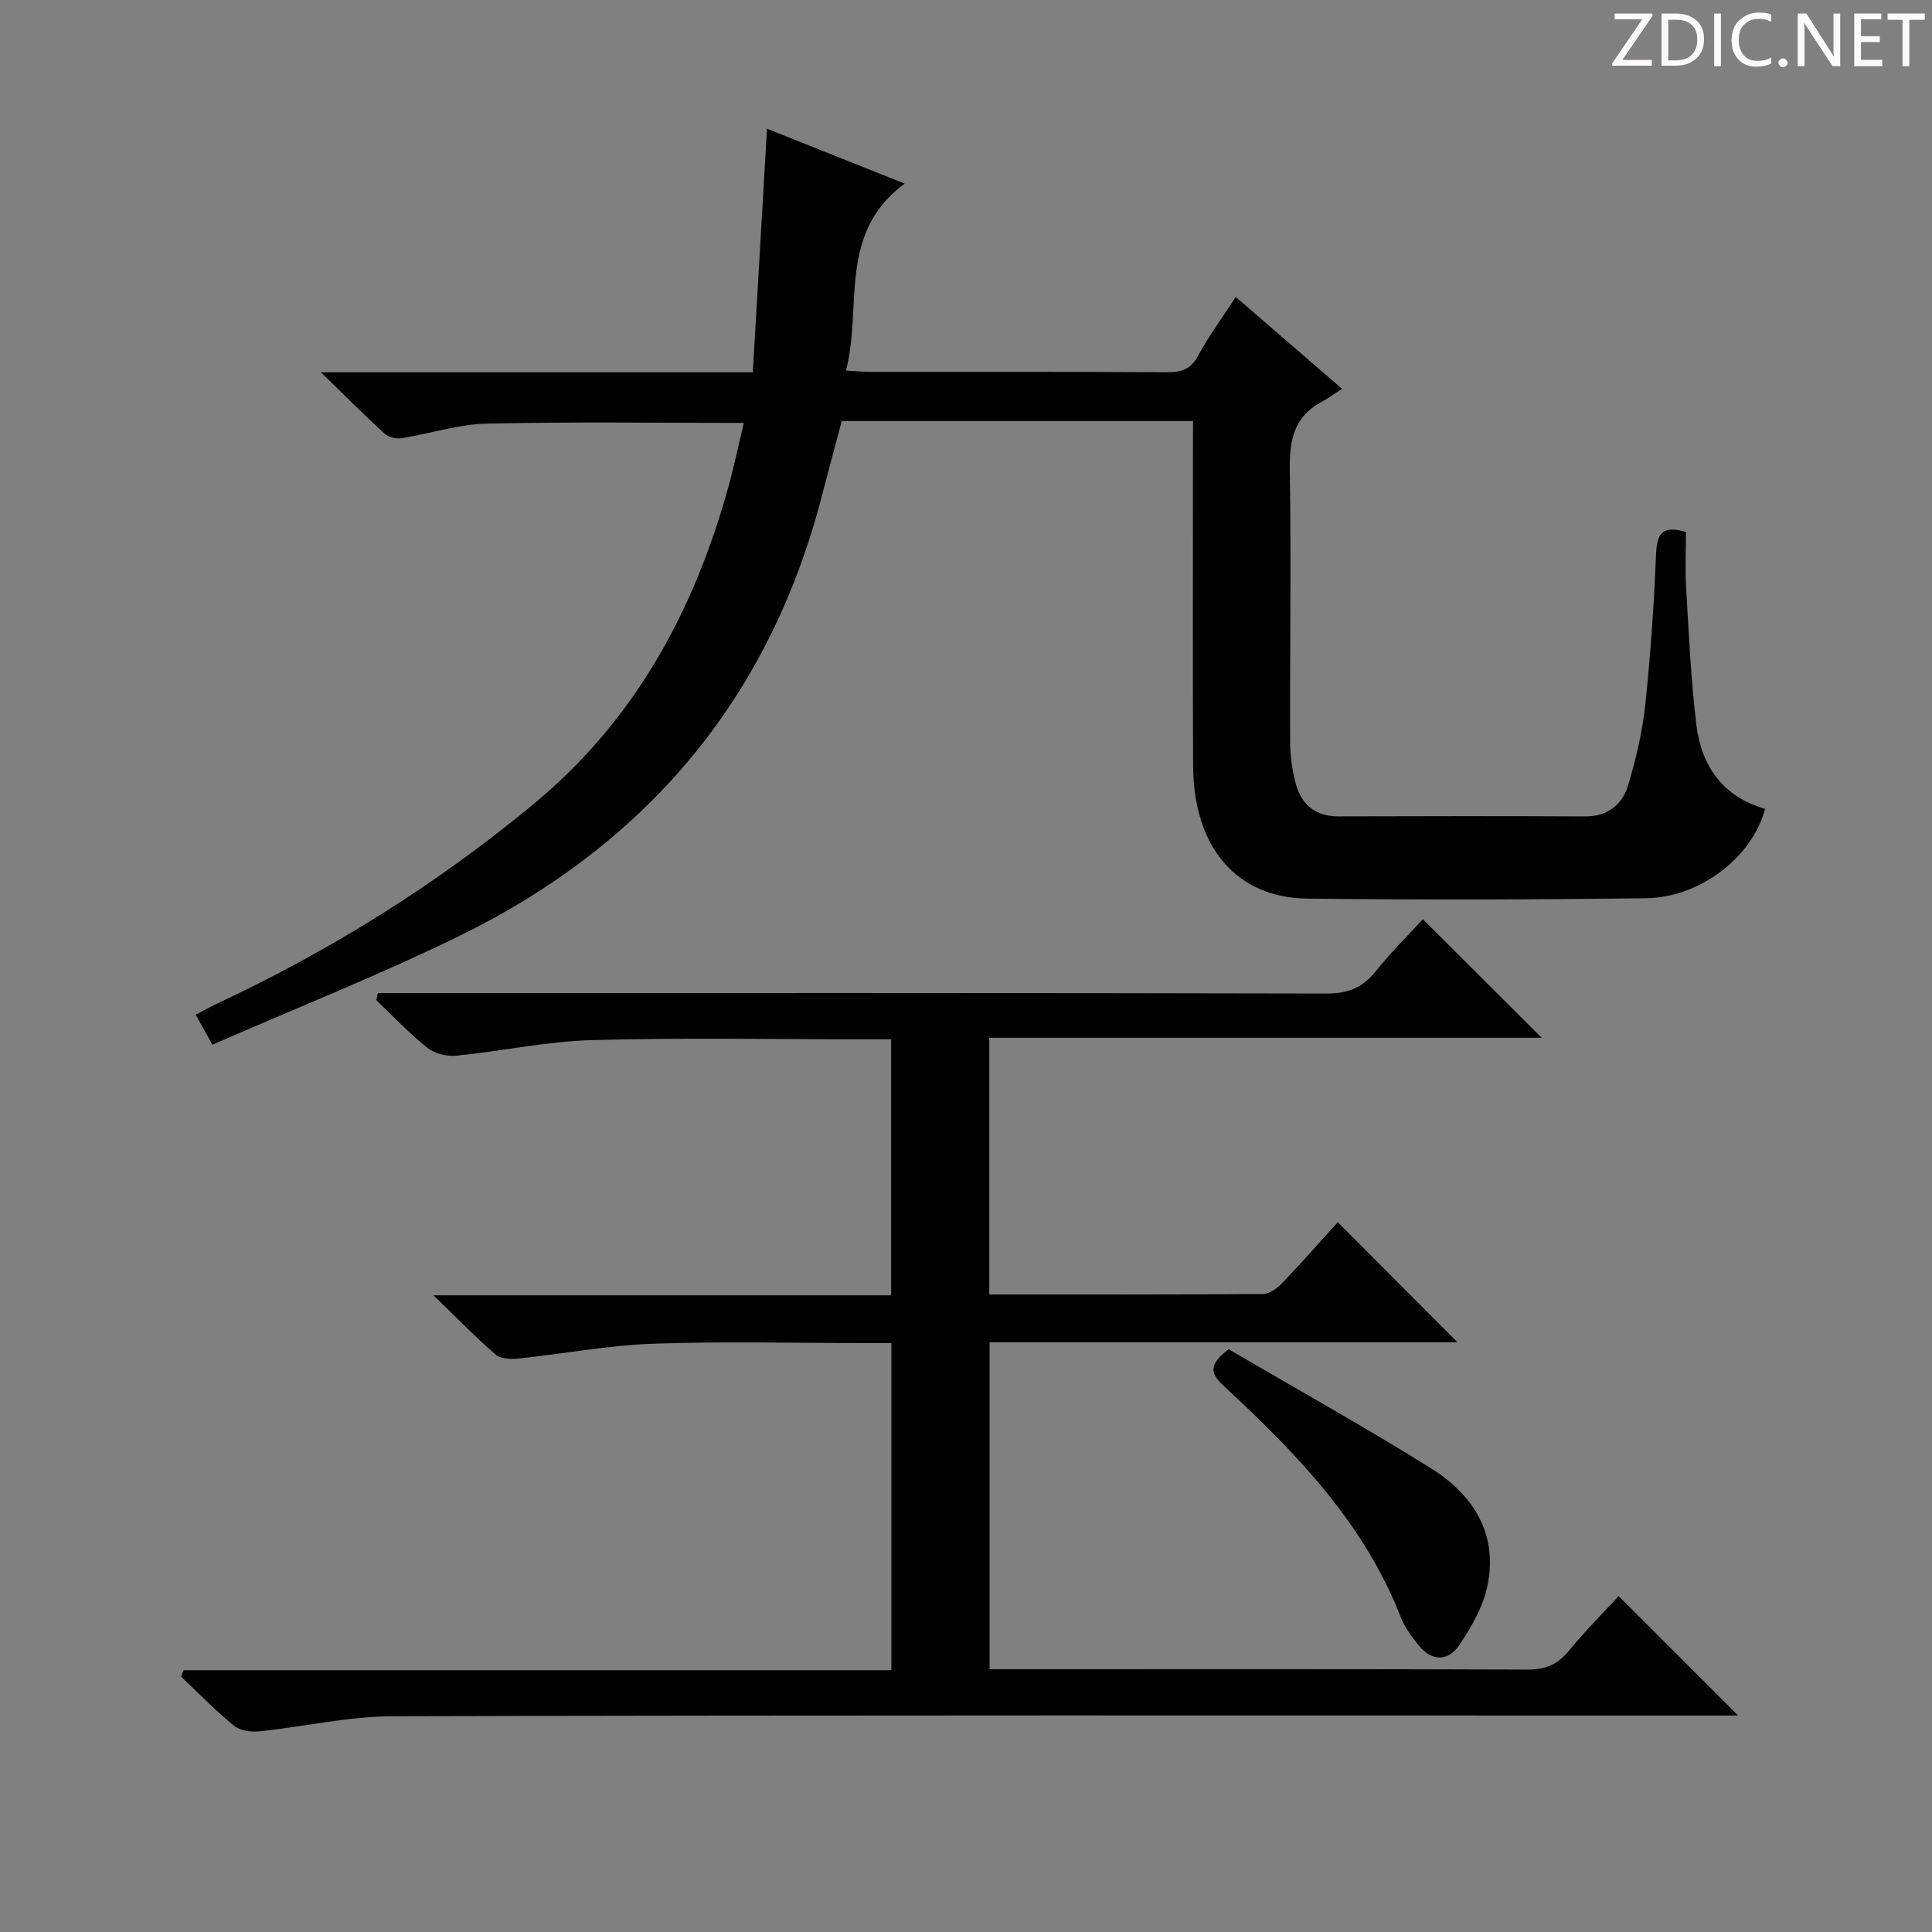<svg enable-background="new 0 0 400 400" viewBox="0 0 400 400" xmlns="http://www.w3.org/2000/svg"><rect x="0" y="0" width="400" height="400" fill="#808080" stroke="none"/><g fill="#fcfafa"><path d="m342.2 3.2-6.3 9.2h6.1v1.2h-8.2v-.5l6.2-9.1h-5.7v-1.2h7.8v.4z"/><path d="m344 13.7v-10.9h3.1c1.6 0 3 .5 4.1 1.4 1.1 1 1.6 2.2 1.6 3.9s-.5 3-1.6 4-2.5 1.5-4.2 1.5h-3zm1.4-9.6v8.4h1.6c1.4 0 2.5-.4 3.2-1.1.8-.8 1.2-1.8 1.2-3.2s-.4-2.4-1.2-3.1-1.8-1-3.1-1z"/><path d="m356.3 2.8v10.9h-1.4v-10.9z"/><path d="m366.6 13.2c-.8.4-1.8.6-3 .6-1.6 0-2.8-.5-3.7-1.5s-1.4-2.3-1.4-3.9c0-1.7.5-3.2 1.6-4.2s2.4-1.6 4-1.6c1 0 1.9.1 2.6.4v1.5c-.8-.4-1.6-.6-2.6-.6-1.2 0-2.2.4-3 1.2s-1.1 1.9-1.1 3.3c0 1.3.4 2.3 1.1 3.1s1.6 1.1 2.8 1.1c1.1 0 2-.2 2.8-.7v1.3z"/><path d="m368.2 13c0-.3.1-.5.3-.6.2-.2.4-.3.6-.3.3 0 .5.1.7.3s.3.4.3.6-.1.5-.3.6c-.2.2-.4.3-.7.3s-.5-.1-.6-.3c-.2-.2-.3-.4-.3-.6z"/><path d="m381.1 13.7h-1.7l-5.5-8.4c-.2-.2-.3-.5-.4-.7 0 .2.1.8.1 1.5v7.6h-1.4v-10.9h1.8l5.3 8.3c.3.4.4.6.4.8 0-.3-.1-.8-.1-1.6v-7.5h1.4v10.9z"/><path d="m389.7 13.7h-5.8v-10.9h5.6v1.2h-4.2v3.5h3.9v1.2h-3.9v3.7h4.4z"/><path d="m398.4 4.1h-3.1v9.6h-1.4v-9.6h-3.1v-1.3h7.7v1.3z"/></g><path d="m204.88 345.59h5.37c35.33 0 70.66-.06 105.99.08 3.69.01 6.22-1.02 8.54-3.85 3.37-4.11 7.14-7.89 10.34-11.37 8.21 8.2 16.36 16.36 24.73 24.73-1.72 0-3.64 0-5.56 0-90.99 0-181.98-.1-272.98.15-9.21.02-18.41 2.18-27.64 3.13-1.71.18-3.97-.14-5.22-1.16-3.85-3.14-7.33-6.74-10.95-10.16.16-.45.32-.89.49-1.34h146.56c0-22.92 0-44.99 0-67.73-1.96 0-3.72 0-5.49 0-14.67 0-29.34-.39-43.99.14-9.24.33-18.42 2.09-27.64 3.05-1.59.17-3.74.11-4.8-.8-4.14-3.56-7.95-7.51-12.88-12.28h94.75c0-17.79 0-35.03 0-53-1.87 0-3.63 0-5.39 0-18.83 0-37.67-.37-56.49.16-9.4.26-18.74 2.3-28.13 3.23-1.96.19-4.49-.42-6-1.62-3.76-3-7.09-6.54-10.59-9.87.11-.49.23-.99.34-1.48h5.47c63.66 0 127.32-.05 190.98.1 4.44.01 7.49-1.24 10.2-4.67 3.08-3.89 6.65-7.39 9.7-10.72 8.3 8.28 16.4 16.36 24.6 24.55-37.7 0-75.83 0-114.37 0v53.15c19.05 0 37.86.05 56.67-.1 1.37-.01 3-1.24 4.05-2.34 4.02-4.2 7.85-8.57 11.43-12.53 8.37 8.39 16.53 16.58 24.78 24.86-31.96 0-64.18 0-96.87 0z" fill="#010102"/><path d="m247 87.18c-24.63 0-48.44 0-72.73 0-1.38 5.2-2.79 10.42-4.15 15.65-10.93 42.1-36.56 72.22-75.35 91.11-16.52 8.05-33.65 14.86-50.79 22.35-1.48-2.65-2.34-4.18-3.47-6.21 1.68-.87 3.07-1.65 4.51-2.33 23.61-11.06 45.56-24.76 65.63-41.43 20.88-17.33 33.12-39.96 40.21-65.72 1.18-4.29 2.09-8.66 3.14-13.04-18.03 0-35.66-.26-53.27.15-5.9.14-11.73 2.09-17.62 3.02-1.11.18-2.7-.22-3.51-.96-4.13-3.78-8.08-7.76-13.16-12.69h89.42c.98-16.83 1.94-33.19 2.94-50.43 9.41 3.75 18.35 7.32 28.49 11.36-13.98 10.38-8.69 25.46-12.14 38.71 2.15.12 3.61.27 5.06.27 20.5.02 40.99-.04 61.49.07 2.96.02 4.87-.63 6.38-3.44 2.18-4.06 4.96-7.81 7.77-12.14 7.07 6.11 13.95 12.06 22 19.02-1.65 1.06-2.96 2.03-4.38 2.8-5.79 3.15-6.53 8.18-6.43 14.27.31 18.66 0 37.32.07 55.99.01 2.96.41 6 1.21 8.84 1.19 4.27 4.11 6.64 8.81 6.62 17-.05 34-.08 50.99.01 4.74.03 7.76-2.4 8.98-6.5 1.6-5.37 2.92-10.92 3.52-16.48 1.11-10.41 1.81-20.87 2.25-31.33.18-4.13 1.18-6.08 6.19-4.57 0 3.73-.2 7.7.04 11.64.56 9.45.98 18.94 2.12 28.33 1.04 8.52 5.52 14.87 14.22 17.34-2.62 9.97-13.44 18.39-24.75 18.52-23.33.28-46.66.34-69.99.07-14.78-.17-23.61-10.69-23.68-27.56-.1-21.83-.02-43.66-.03-65.49.01-1.79.01-3.58.01-5.82z" fill="#010102"/><path d="m254.38 279.35c13.84 8.09 28.06 16.02 41.86 24.62 8.77 5.47 13.97 13.61 11.71 24.41-.91 4.34-3.34 8.56-5.88 12.3-2.25 3.32-5.67 3.32-8.35-.03-1.44-1.8-2.9-3.74-3.72-5.86-7.54-19.36-21.49-33.8-36.32-47.55-2.64-2.43-4.08-4.35.7-7.89z" fill="#010102"/></svg>